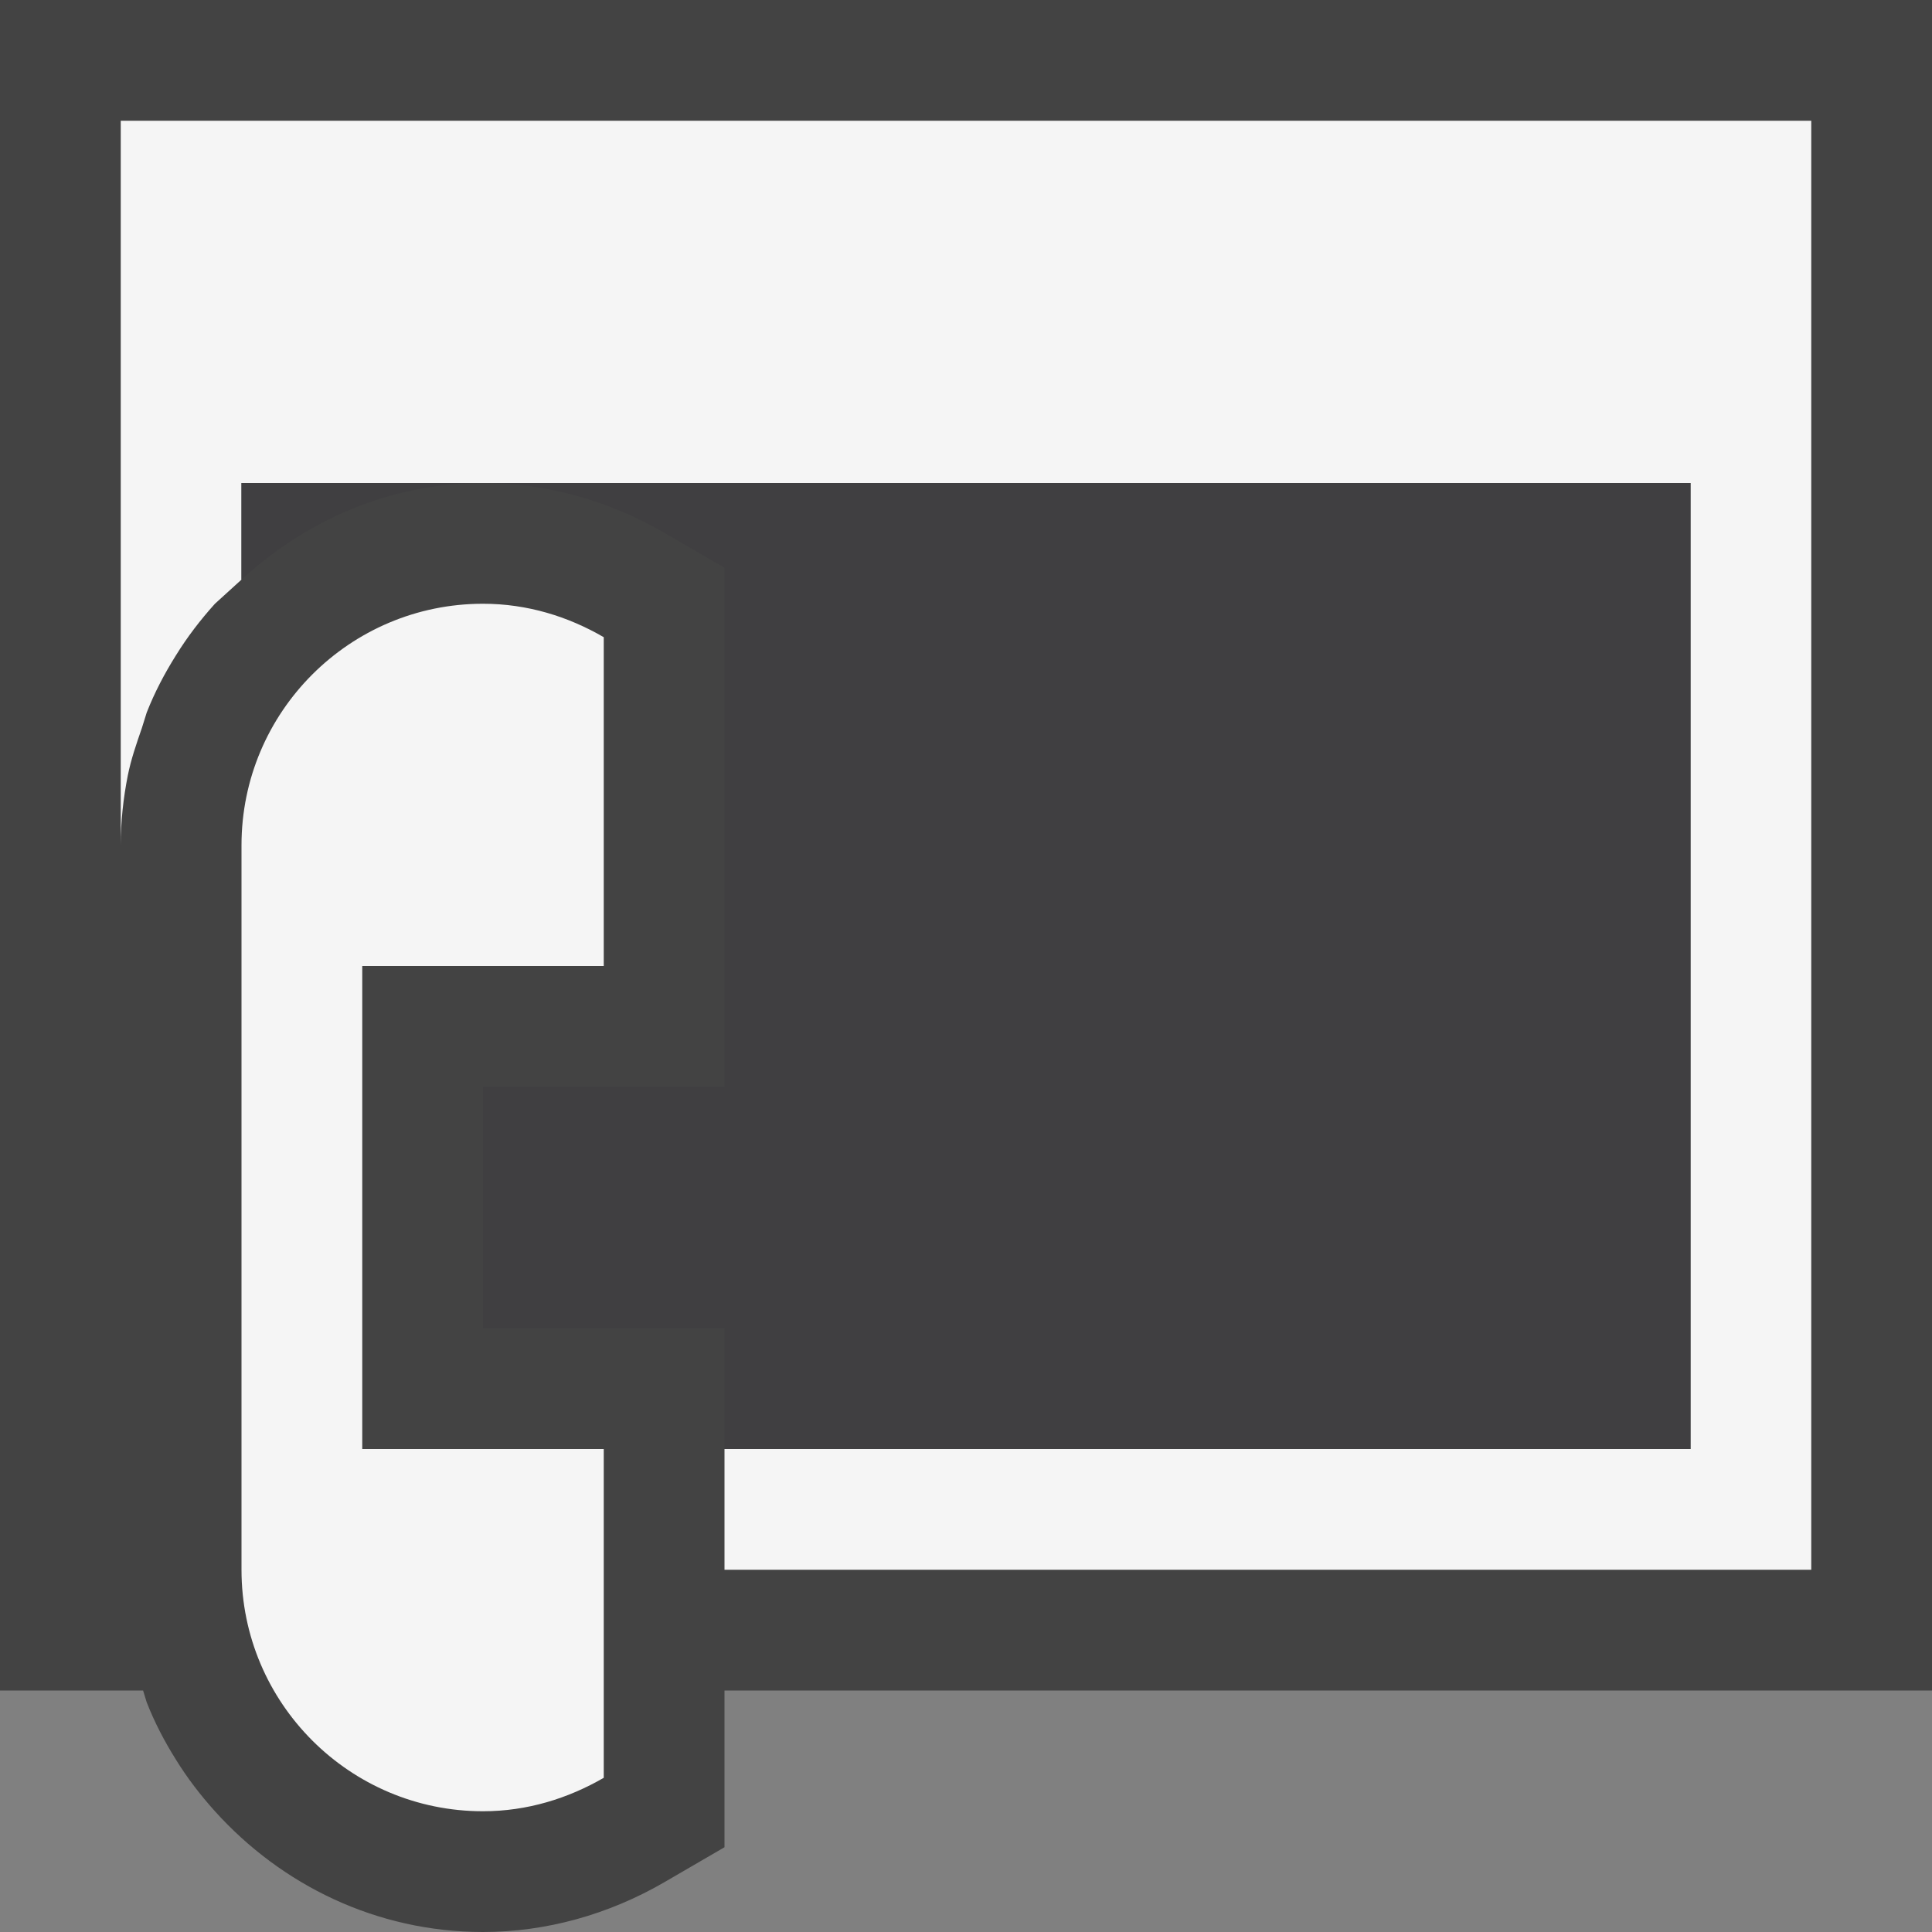 <svg xmlns="http://www.w3.org/2000/svg" width="16" height="16"><rect width="100%" height="100%" fill="#808080" stroke="none"/><style type="text/css">.icon-canvas-transparent{opacity:0;fill:#434343;} .icon-vs-out{fill:#434343;} .icon-vs-bg{fill:#f5f5f5;} .icon-vs-fg{fill:#403F41;}</style><path class="icon-canvas-transparent" d="M16 16h-16v-16h16v16z" id="canvas"/><path class="icon-vs-out" d="M16 14h-10v1.298l-.497.289c-.465.27-.984.413-1.503.413-.884 0-1.671-.391-2.22-1-.12-.133-.229-.275-.324-.429-.094-.15-.176-.307-.241-.473l-.03-.098h-1.185v-14h16v14z" id="outline"/><path class="icon-vs-bg" d="M15 13h-9v-1h8v-8h-12v.8l-.22.2c-.12.133-.229.275-.324.429-.094.15-.176.306-.241.472l-.04.128c-.045.13-.09.259-.117.395-.037.187-.058.379-.058.576v-6h14v12zm-13-6v6c0 1.104.896 2 2 2 .366 0 .704-.106 1-.277v-2.723h-2v-4h2v-2.723c-.296-.172-.634-.277-1-.277-1.104 0-2 .896-2 2z" id="iconBg"/><path class="icon-vs-fg" d="M4 4c-.776 0-1.469.313-2 .8v-.8h2zm2 .702v4.298h-2v2h2v1h8v-8h-10c.519 0 1.038.143 1.503.413l.497.289z" id="iconFg"/></svg>
